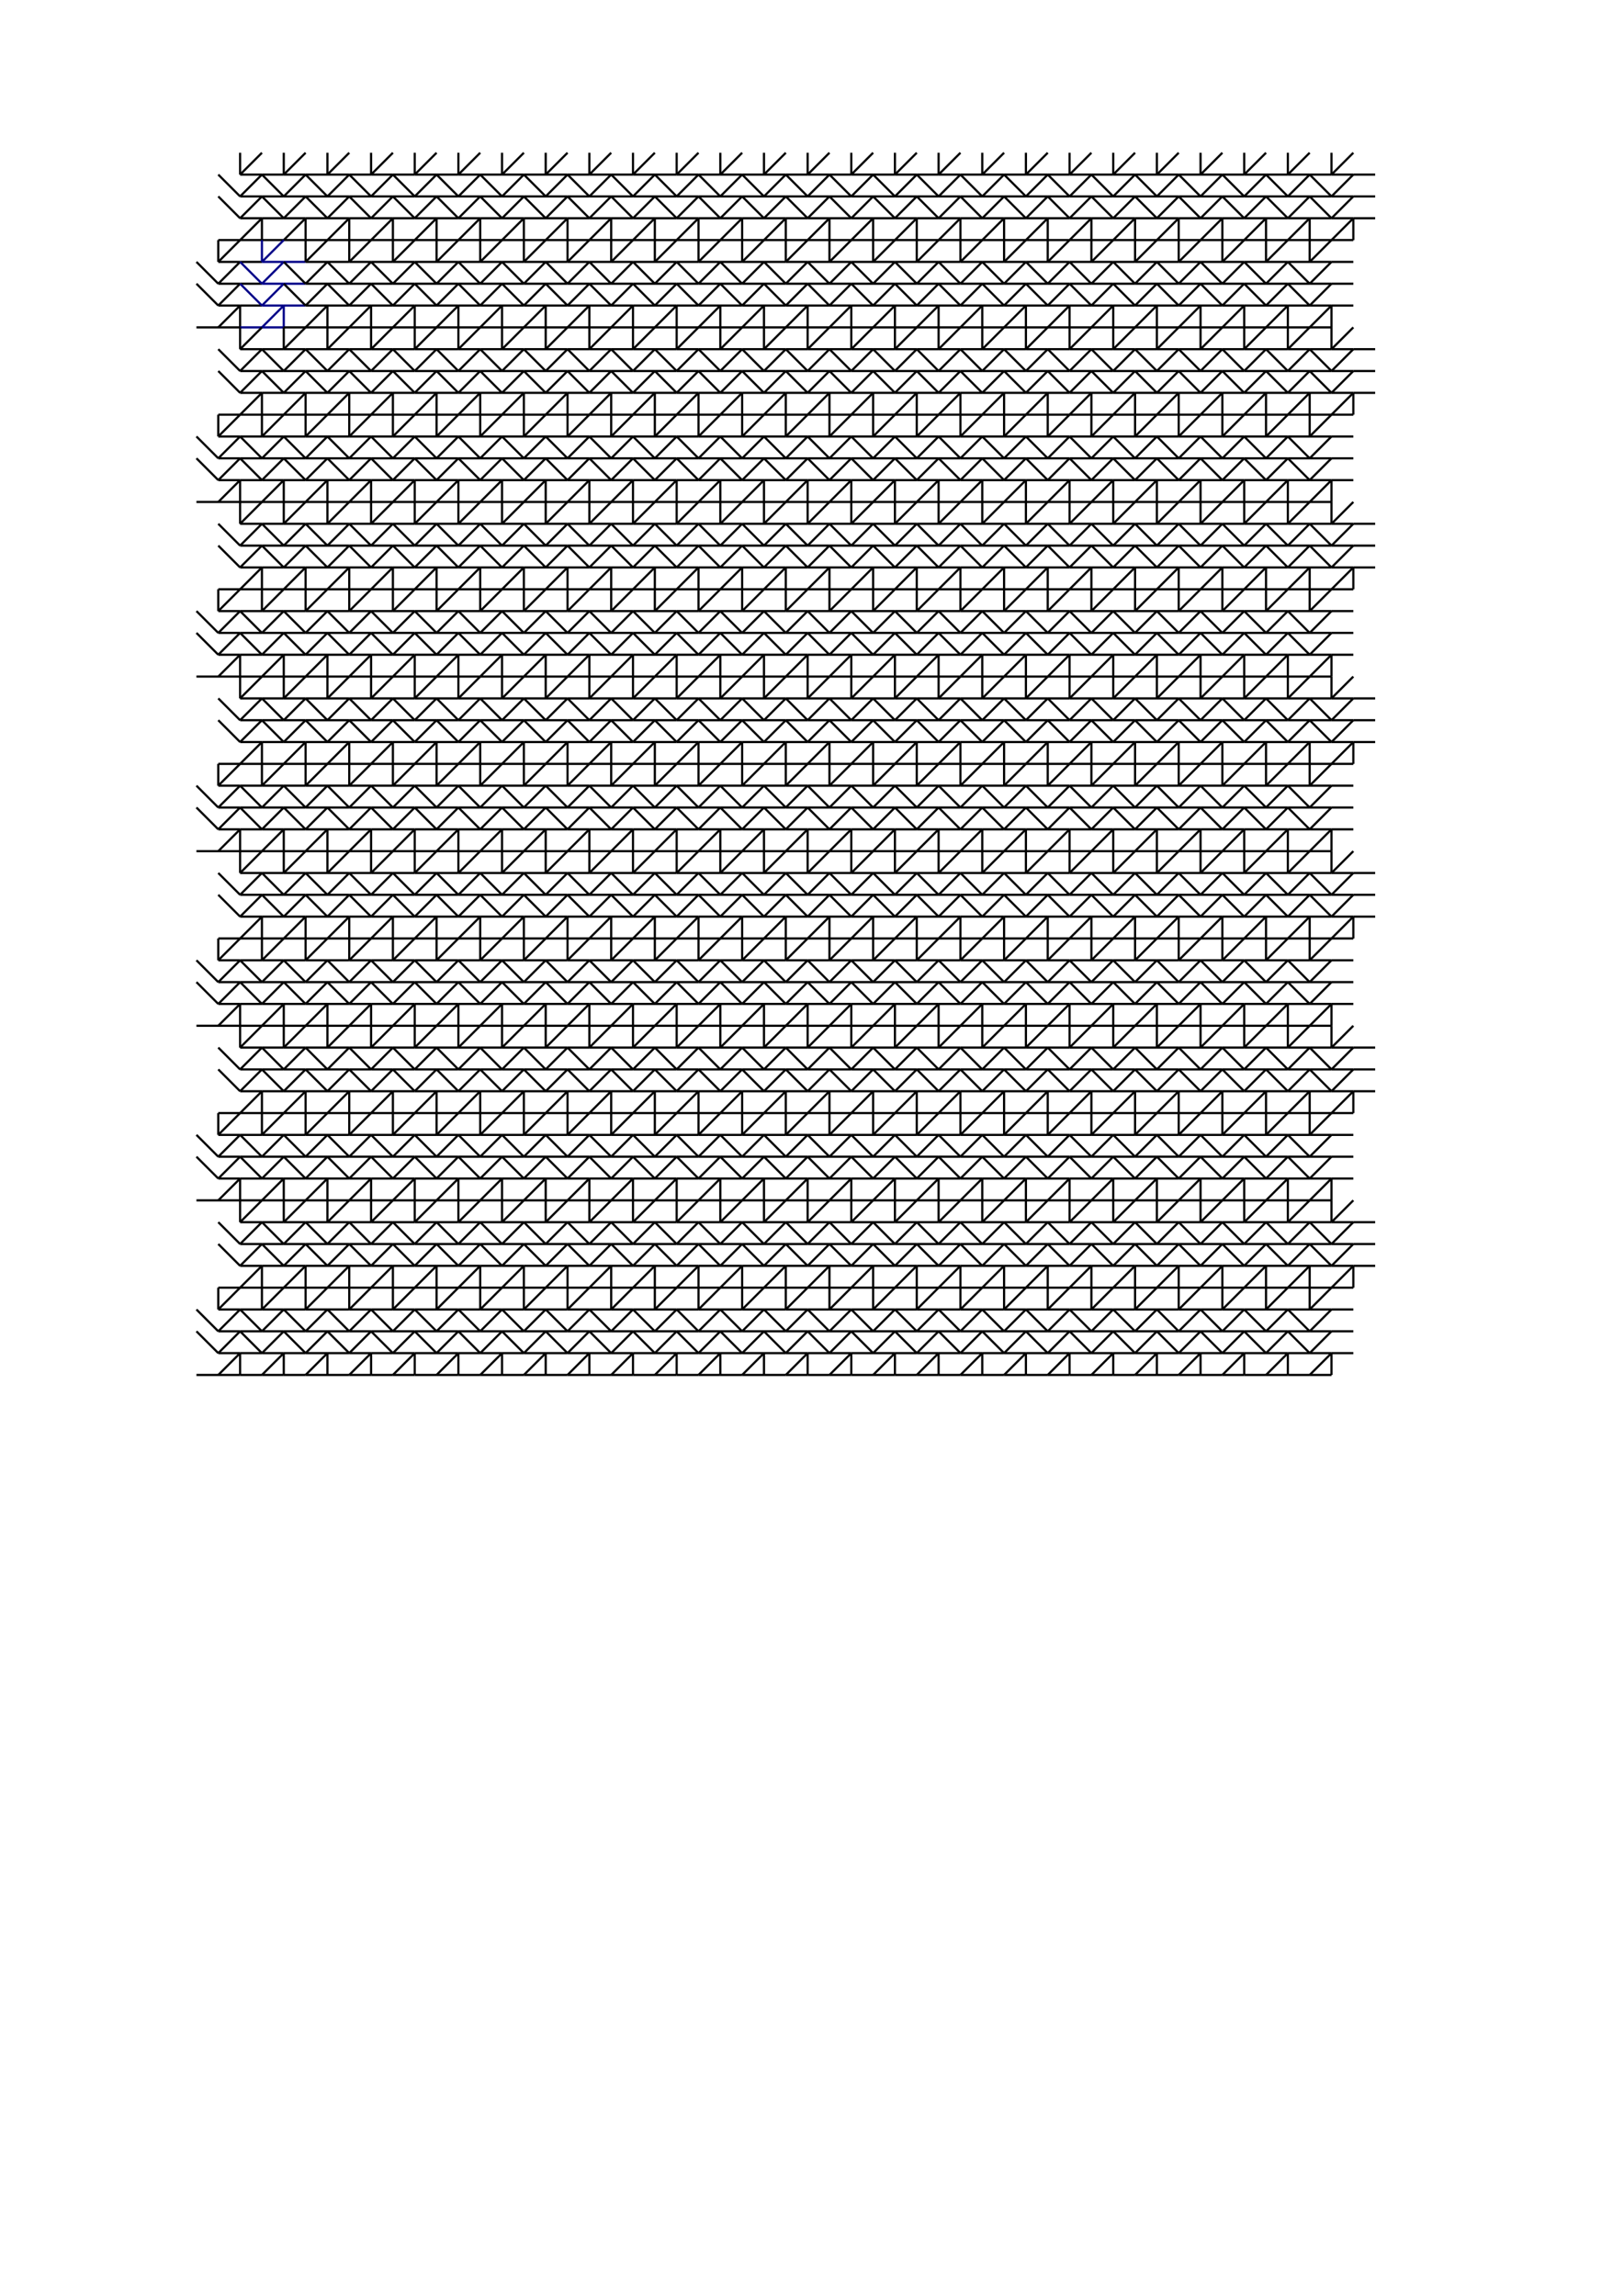 <svg version='1.1' id='svg2' height='1052' width='744' xmlns:xlink='http://www.w3.org/1999/xlink' xmlns='http://www.w3.org/2000/svg'><use transform='translate(-10,-40)' xlink:href='#g1' id='u490460' height='100%' width='100%' y='0' x='0' style='stroke:#000;fill:none'/><use transform='translate(-20,0)' xlink:href='#g1' id='u480500' height='100%' width='100%' y='0' x='0' style='stroke:#000;fill:none'/><use transform='translate(10,-40)' xlink:href='#g1' id='u510460' height='100%' width='100%' y='0' x='0' style='stroke:#000;fill:none'/><use transform='translate(0,0)' xlink:href='#g1' id='u500500' height='100%' width='100%' y='0' x='0' style='stroke:#008;fill:none'/><use transform='translate(30,-40)' xlink:href='#g1' id='u530460' height='100%' width='100%' y='0' x='0' style='stroke:#000;fill:none'/><use transform='translate(20,0)' xlink:href='#g1' id='u520500' height='100%' width='100%' y='0' x='0' style='stroke:#000;fill:none'/><use transform='translate(50,-40)' xlink:href='#g1' id='u550460' height='100%' width='100%' y='0' x='0' style='stroke:#000;fill:none'/><use transform='translate(40,0)' xlink:href='#g1' id='u540500' height='100%' width='100%' y='0' x='0' style='stroke:#000;fill:none'/><use transform='translate(70,-40)' xlink:href='#g1' id='u570460' height='100%' width='100%' y='0' x='0' style='stroke:#000;fill:none'/><use transform='translate(60,0)' xlink:href='#g1' id='u560500' height='100%' width='100%' y='0' x='0' style='stroke:#000;fill:none'/><use transform='translate(90,-40)' xlink:href='#g1' id='u590460' height='100%' width='100%' y='0' x='0' style='stroke:#000;fill:none'/><use transform='translate(80,0)' xlink:href='#g1' id='u580500' height='100%' width='100%' y='0' x='0' style='stroke:#000;fill:none'/><use transform='translate(110,-40)' xlink:href='#g1' id='u610460' height='100%' width='100%' y='0' x='0' style='stroke:#000;fill:none'/><use transform='translate(100,0)' xlink:href='#g1' id='u600500' height='100%' width='100%' y='0' x='0' style='stroke:#000;fill:none'/><use transform='translate(130,-40)' xlink:href='#g1' id='u630460' height='100%' width='100%' y='0' x='0' style='stroke:#000;fill:none'/><use transform='translate(120,0)' xlink:href='#g1' id='u620500' height='100%' width='100%' y='0' x='0' style='stroke:#000;fill:none'/><use transform='translate(150,-40)' xlink:href='#g1' id='u650460' height='100%' width='100%' y='0' x='0' style='stroke:#000;fill:none'/><use transform='translate(140,0)' xlink:href='#g1' id='u640500' height='100%' width='100%' y='0' x='0' style='stroke:#000;fill:none'/><use transform='translate(170,-40)' xlink:href='#g1' id='u670460' height='100%' width='100%' y='0' x='0' style='stroke:#000;fill:none'/><use transform='translate(160,0)' xlink:href='#g1' id='u660500' height='100%' width='100%' y='0' x='0' style='stroke:#000;fill:none'/><use transform='translate(190,-40)' xlink:href='#g1' id='u690460' height='100%' width='100%' y='0' x='0' style='stroke:#000;fill:none'/><use transform='translate(180,0)' xlink:href='#g1' id='u680500' height='100%' width='100%' y='0' x='0' style='stroke:#000;fill:none'/><use transform='translate(210,-40)' xlink:href='#g1' id='u710460' height='100%' width='100%' y='0' x='0' style='stroke:#000;fill:none'/><use transform='translate(200,0)' xlink:href='#g1' id='u700500' height='100%' width='100%' y='0' x='0' style='stroke:#000;fill:none'/><use transform='translate(230,-40)' xlink:href='#g1' id='u730460' height='100%' width='100%' y='0' x='0' style='stroke:#000;fill:none'/><use transform='translate(220,0)' xlink:href='#g1' id='u720500' height='100%' width='100%' y='0' x='0' style='stroke:#000;fill:none'/><use transform='translate(250,-40)' xlink:href='#g1' id='u750460' height='100%' width='100%' y='0' x='0' style='stroke:#000;fill:none'/><use transform='translate(240,0)' xlink:href='#g1' id='u740500' height='100%' width='100%' y='0' x='0' style='stroke:#000;fill:none'/><use transform='translate(270,-40)' xlink:href='#g1' id='u770460' height='100%' width='100%' y='0' x='0' style='stroke:#000;fill:none'/><use transform='translate(260,0)' xlink:href='#g1' id='u760500' height='100%' width='100%' y='0' x='0' style='stroke:#000;fill:none'/><use transform='translate(290,-40)' xlink:href='#g1' id='u790460' height='100%' width='100%' y='0' x='0' style='stroke:#000;fill:none'/><use transform='translate(280,0)' xlink:href='#g1' id='u780500' height='100%' width='100%' y='0' x='0' style='stroke:#000;fill:none'/><use transform='translate(310,-40)' xlink:href='#g1' id='u810460' height='100%' width='100%' y='0' x='0' style='stroke:#000;fill:none'/><use transform='translate(300,0)' xlink:href='#g1' id='u800500' height='100%' width='100%' y='0' x='0' style='stroke:#000;fill:none'/><use transform='translate(330,-40)' xlink:href='#g1' id='u830460' height='100%' width='100%' y='0' x='0' style='stroke:#000;fill:none'/><use transform='translate(320,0)' xlink:href='#g1' id='u820500' height='100%' width='100%' y='0' x='0' style='stroke:#000;fill:none'/><use transform='translate(350,-40)' xlink:href='#g1' id='u850460' height='100%' width='100%' y='0' x='0' style='stroke:#000;fill:none'/><use transform='translate(340,0)' xlink:href='#g1' id='u840500' height='100%' width='100%' y='0' x='0' style='stroke:#000;fill:none'/><use transform='translate(370,-40)' xlink:href='#g1' id='u870460' height='100%' width='100%' y='0' x='0' style='stroke:#000;fill:none'/><use transform='translate(360,0)' xlink:href='#g1' id='u860500' height='100%' width='100%' y='0' x='0' style='stroke:#000;fill:none'/><use transform='translate(390,-40)' xlink:href='#g1' id='u890460' height='100%' width='100%' y='0' x='0' style='stroke:#000;fill:none'/><use transform='translate(380,0)' xlink:href='#g1' id='u880500' height='100%' width='100%' y='0' x='0' style='stroke:#000;fill:none'/><use transform='translate(410,-40)' xlink:href='#g1' id='u910460' height='100%' width='100%' y='0' x='0' style='stroke:#000;fill:none'/><use transform='translate(400,0)' xlink:href='#g1' id='u900500' height='100%' width='100%' y='0' x='0' style='stroke:#000;fill:none'/><use transform='translate(430,-40)' xlink:href='#g1' id='u930460' height='100%' width='100%' y='0' x='0' style='stroke:#000;fill:none'/><use transform='translate(420,0)' xlink:href='#g1' id='u920500' height='100%' width='100%' y='0' x='0' style='stroke:#000;fill:none'/><use transform='translate(450,-40)' xlink:href='#g1' id='u950460' height='100%' width='100%' y='0' x='0' style='stroke:#000;fill:none'/><use transform='translate(440,0)' xlink:href='#g1' id='u940500' height='100%' width='100%' y='0' x='0' style='stroke:#000;fill:none'/><use transform='translate(470,-40)' xlink:href='#g1' id='u970460' height='100%' width='100%' y='0' x='0' style='stroke:#000;fill:none'/><use transform='translate(460,0)' xlink:href='#g1' id='u960500' height='100%' width='100%' y='0' x='0' style='stroke:#000;fill:none'/><use transform='translate(490,-40)' xlink:href='#g1' id='u990460' height='100%' width='100%' y='0' x='0' style='stroke:#000;fill:none'/><use transform='translate(480,0)' xlink:href='#g1' id='u980500' height='100%' width='100%' y='0' x='0' style='stroke:#000;fill:none'/><use transform='translate(-10,40)' xlink:href='#g1' id='u490540' height='100%' width='100%' y='0' x='0' style='stroke:#000;fill:none'/><use transform='translate(-20,80)' xlink:href='#g1' id='u480580' height='100%' width='100%' y='0' x='0' style='stroke:#000;fill:none'/><use transform='translate(10,40)' xlink:href='#g1' id='u510540' height='100%' width='100%' y='0' x='0' style='stroke:#000;fill:none'/><use transform='translate(0,80)' xlink:href='#g1' id='u500580' height='100%' width='100%' y='0' x='0' style='stroke:#000;fill:none'/><use transform='translate(30,40)' xlink:href='#g1' id='u530540' height='100%' width='100%' y='0' x='0' style='stroke:#000;fill:none'/><use transform='translate(20,80)' xlink:href='#g1' id='u520580' height='100%' width='100%' y='0' x='0' style='stroke:#000;fill:none'/><use transform='translate(50,40)' xlink:href='#g1' id='u550540' height='100%' width='100%' y='0' x='0' style='stroke:#000;fill:none'/><use transform='translate(40,80)' xlink:href='#g1' id='u540580' height='100%' width='100%' y='0' x='0' style='stroke:#000;fill:none'/><use transform='translate(70,40)' xlink:href='#g1' id='u570540' height='100%' width='100%' y='0' x='0' style='stroke:#000;fill:none'/><use transform='translate(60,80)' xlink:href='#g1' id='u560580' height='100%' width='100%' y='0' x='0' style='stroke:#000;fill:none'/><use transform='translate(90,40)' xlink:href='#g1' id='u590540' height='100%' width='100%' y='0' x='0' style='stroke:#000;fill:none'/><use transform='translate(80,80)' xlink:href='#g1' id='u580580' height='100%' width='100%' y='0' x='0' style='stroke:#000;fill:none'/><use transform='translate(110,40)' xlink:href='#g1' id='u610540' height='100%' width='100%' y='0' x='0' style='stroke:#000;fill:none'/><use transform='translate(100,80)' xlink:href='#g1' id='u600580' height='100%' width='100%' y='0' x='0' style='stroke:#000;fill:none'/><use transform='translate(130,40)' xlink:href='#g1' id='u630540' height='100%' width='100%' y='0' x='0' style='stroke:#000;fill:none'/><use transform='translate(120,80)' xlink:href='#g1' id='u620580' height='100%' width='100%' y='0' x='0' style='stroke:#000;fill:none'/><use transform='translate(150,40)' xlink:href='#g1' id='u650540' height='100%' width='100%' y='0' x='0' style='stroke:#000;fill:none'/><use transform='translate(140,80)' xlink:href='#g1' id='u640580' height='100%' width='100%' y='0' x='0' style='stroke:#000;fill:none'/><use transform='translate(170,40)' xlink:href='#g1' id='u670540' height='100%' width='100%' y='0' x='0' style='stroke:#000;fill:none'/><use transform='translate(160,80)' xlink:href='#g1' id='u660580' height='100%' width='100%' y='0' x='0' style='stroke:#000;fill:none'/><use transform='translate(190,40)' xlink:href='#g1' id='u690540' height='100%' width='100%' y='0' x='0' style='stroke:#000;fill:none'/><use transform='translate(180,80)' xlink:href='#g1' id='u680580' height='100%' width='100%' y='0' x='0' style='stroke:#000;fill:none'/><use transform='translate(210,40)' xlink:href='#g1' id='u710540' height='100%' width='100%' y='0' x='0' style='stroke:#000;fill:none'/><use transform='translate(200,80)' xlink:href='#g1' id='u700580' height='100%' width='100%' y='0' x='0' style='stroke:#000;fill:none'/><use transform='translate(230,40)' xlink:href='#g1' id='u730540' height='100%' width='100%' y='0' x='0' style='stroke:#000;fill:none'/><use transform='translate(220,80)' xlink:href='#g1' id='u720580' height='100%' width='100%' y='0' x='0' style='stroke:#000;fill:none'/><use transform='translate(250,40)' xlink:href='#g1' id='u750540' height='100%' width='100%' y='0' x='0' style='stroke:#000;fill:none'/><use transform='translate(240,80)' xlink:href='#g1' id='u740580' height='100%' width='100%' y='0' x='0' style='stroke:#000;fill:none'/><use transform='translate(270,40)' xlink:href='#g1' id='u770540' height='100%' width='100%' y='0' x='0' style='stroke:#000;fill:none'/><use transform='translate(260,80)' xlink:href='#g1' id='u760580' height='100%' width='100%' y='0' x='0' style='stroke:#000;fill:none'/><use transform='translate(290,40)' xlink:href='#g1' id='u790540' height='100%' width='100%' y='0' x='0' style='stroke:#000;fill:none'/><use transform='translate(280,80)' xlink:href='#g1' id='u780580' height='100%' width='100%' y='0' x='0' style='stroke:#000;fill:none'/><use transform='translate(310,40)' xlink:href='#g1' id='u810540' height='100%' width='100%' y='0' x='0' style='stroke:#000;fill:none'/><use transform='translate(300,80)' xlink:href='#g1' id='u800580' height='100%' width='100%' y='0' x='0' style='stroke:#000;fill:none'/><use transform='translate(330,40)' xlink:href='#g1' id='u830540' height='100%' width='100%' y='0' x='0' style='stroke:#000;fill:none'/><use transform='translate(320,80)' xlink:href='#g1' id='u820580' height='100%' width='100%' y='0' x='0' style='stroke:#000;fill:none'/><use transform='translate(350,40)' xlink:href='#g1' id='u850540' height='100%' width='100%' y='0' x='0' style='stroke:#000;fill:none'/><use transform='translate(340,80)' xlink:href='#g1' id='u840580' height='100%' width='100%' y='0' x='0' style='stroke:#000;fill:none'/><use transform='translate(370,40)' xlink:href='#g1' id='u870540' height='100%' width='100%' y='0' x='0' style='stroke:#000;fill:none'/><use transform='translate(360,80)' xlink:href='#g1' id='u860580' height='100%' width='100%' y='0' x='0' style='stroke:#000;fill:none'/><use transform='translate(390,40)' xlink:href='#g1' id='u890540' height='100%' width='100%' y='0' x='0' style='stroke:#000;fill:none'/><use transform='translate(380,80)' xlink:href='#g1' id='u880580' height='100%' width='100%' y='0' x='0' style='stroke:#000;fill:none'/><use transform='translate(410,40)' xlink:href='#g1' id='u910540' height='100%' width='100%' y='0' x='0' style='stroke:#000;fill:none'/><use transform='translate(400,80)' xlink:href='#g1' id='u900580' height='100%' width='100%' y='0' x='0' style='stroke:#000;fill:none'/><use transform='translate(430,40)' xlink:href='#g1' id='u930540' height='100%' width='100%' y='0' x='0' style='stroke:#000;fill:none'/><use transform='translate(420,80)' xlink:href='#g1' id='u920580' height='100%' width='100%' y='0' x='0' style='stroke:#000;fill:none'/><use transform='translate(450,40)' xlink:href='#g1' id='u950540' height='100%' width='100%' y='0' x='0' style='stroke:#000;fill:none'/><use transform='translate(440,80)' xlink:href='#g1' id='u940580' height='100%' width='100%' y='0' x='0' style='stroke:#000;fill:none'/><use transform='translate(470,40)' xlink:href='#g1' id='u970540' height='100%' width='100%' y='0' x='0' style='stroke:#000;fill:none'/><use transform='translate(460,80)' xlink:href='#g1' id='u960580' height='100%' width='100%' y='0' x='0' style='stroke:#000;fill:none'/><use transform='translate(490,40)' xlink:href='#g1' id='u990540' height='100%' width='100%' y='0' x='0' style='stroke:#000;fill:none'/><use transform='translate(480,80)' xlink:href='#g1' id='u980580' height='100%' width='100%' y='0' x='0' style='stroke:#000;fill:none'/><use transform='translate(-10,120)' xlink:href='#g1' id='u490620' height='100%' width='100%' y='0' x='0' style='stroke:#000;fill:none'/><use transform='translate(-20,160)' xlink:href='#g1' id='u480660' height='100%' width='100%' y='0' x='0' style='stroke:#000;fill:none'/><use transform='translate(10,120)' xlink:href='#g1' id='u510620' height='100%' width='100%' y='0' x='0' style='stroke:#000;fill:none'/><use transform='translate(0,160)' xlink:href='#g1' id='u500660' height='100%' width='100%' y='0' x='0' style='stroke:#000;fill:none'/><use transform='translate(30,120)' xlink:href='#g1' id='u530620' height='100%' width='100%' y='0' x='0' style='stroke:#000;fill:none'/><use transform='translate(20,160)' xlink:href='#g1' id='u520660' height='100%' width='100%' y='0' x='0' style='stroke:#000;fill:none'/><use transform='translate(50,120)' xlink:href='#g1' id='u550620' height='100%' width='100%' y='0' x='0' style='stroke:#000;fill:none'/><use transform='translate(40,160)' xlink:href='#g1' id='u540660' height='100%' width='100%' y='0' x='0' style='stroke:#000;fill:none'/><use transform='translate(70,120)' xlink:href='#g1' id='u570620' height='100%' width='100%' y='0' x='0' style='stroke:#000;fill:none'/><use transform='translate(60,160)' xlink:href='#g1' id='u560660' height='100%' width='100%' y='0' x='0' style='stroke:#000;fill:none'/><use transform='translate(90,120)' xlink:href='#g1' id='u590620' height='100%' width='100%' y='0' x='0' style='stroke:#000;fill:none'/><use transform='translate(80,160)' xlink:href='#g1' id='u580660' height='100%' width='100%' y='0' x='0' style='stroke:#000;fill:none'/><use transform='translate(110,120)' xlink:href='#g1' id='u610620' height='100%' width='100%' y='0' x='0' style='stroke:#000;fill:none'/><use transform='translate(100,160)' xlink:href='#g1' id='u600660' height='100%' width='100%' y='0' x='0' style='stroke:#000;fill:none'/><use transform='translate(130,120)' xlink:href='#g1' id='u630620' height='100%' width='100%' y='0' x='0' style='stroke:#000;fill:none'/><use transform='translate(120,160)' xlink:href='#g1' id='u620660' height='100%' width='100%' y='0' x='0' style='stroke:#000;fill:none'/><use transform='translate(150,120)' xlink:href='#g1' id='u650620' height='100%' width='100%' y='0' x='0' style='stroke:#000;fill:none'/><use transform='translate(140,160)' xlink:href='#g1' id='u640660' height='100%' width='100%' y='0' x='0' style='stroke:#000;fill:none'/><use transform='translate(170,120)' xlink:href='#g1' id='u670620' height='100%' width='100%' y='0' x='0' style='stroke:#000;fill:none'/><use transform='translate(160,160)' xlink:href='#g1' id='u660660' height='100%' width='100%' y='0' x='0' style='stroke:#000;fill:none'/><use transform='translate(190,120)' xlink:href='#g1' id='u690620' height='100%' width='100%' y='0' x='0' style='stroke:#000;fill:none'/><use transform='translate(180,160)' xlink:href='#g1' id='u680660' height='100%' width='100%' y='0' x='0' style='stroke:#000;fill:none'/><use transform='translate(210,120)' xlink:href='#g1' id='u710620' height='100%' width='100%' y='0' x='0' style='stroke:#000;fill:none'/><use transform='translate(200,160)' xlink:href='#g1' id='u700660' height='100%' width='100%' y='0' x='0' style='stroke:#000;fill:none'/><use transform='translate(230,120)' xlink:href='#g1' id='u730620' height='100%' width='100%' y='0' x='0' style='stroke:#000;fill:none'/><use transform='translate(220,160)' xlink:href='#g1' id='u720660' height='100%' width='100%' y='0' x='0' style='stroke:#000;fill:none'/><use transform='translate(250,120)' xlink:href='#g1' id='u750620' height='100%' width='100%' y='0' x='0' style='stroke:#000;fill:none'/><use transform='translate(240,160)' xlink:href='#g1' id='u740660' height='100%' width='100%' y='0' x='0' style='stroke:#000;fill:none'/><use transform='translate(270,120)' xlink:href='#g1' id='u770620' height='100%' width='100%' y='0' x='0' style='stroke:#000;fill:none'/><use transform='translate(260,160)' xlink:href='#g1' id='u760660' height='100%' width='100%' y='0' x='0' style='stroke:#000;fill:none'/><use transform='translate(290,120)' xlink:href='#g1' id='u790620' height='100%' width='100%' y='0' x='0' style='stroke:#000;fill:none'/><use transform='translate(280,160)' xlink:href='#g1' id='u780660' height='100%' width='100%' y='0' x='0' style='stroke:#000;fill:none'/><use transform='translate(310,120)' xlink:href='#g1' id='u810620' height='100%' width='100%' y='0' x='0' style='stroke:#000;fill:none'/><use transform='translate(300,160)' xlink:href='#g1' id='u800660' height='100%' width='100%' y='0' x='0' style='stroke:#000;fill:none'/><use transform='translate(330,120)' xlink:href='#g1' id='u830620' height='100%' width='100%' y='0' x='0' style='stroke:#000;fill:none'/><use transform='translate(320,160)' xlink:href='#g1' id='u820660' height='100%' width='100%' y='0' x='0' style='stroke:#000;fill:none'/><use transform='translate(350,120)' xlink:href='#g1' id='u850620' height='100%' width='100%' y='0' x='0' style='stroke:#000;fill:none'/><use transform='translate(340,160)' xlink:href='#g1' id='u840660' height='100%' width='100%' y='0' x='0' style='stroke:#000;fill:none'/><use transform='translate(370,120)' xlink:href='#g1' id='u870620' height='100%' width='100%' y='0' x='0' style='stroke:#000;fill:none'/><use transform='translate(360,160)' xlink:href='#g1' id='u860660' height='100%' width='100%' y='0' x='0' style='stroke:#000;fill:none'/><use transform='translate(390,120)' xlink:href='#g1' id='u890620' height='100%' width='100%' y='0' x='0' style='stroke:#000;fill:none'/><use transform='translate(380,160)' xlink:href='#g1' id='u880660' height='100%' width='100%' y='0' x='0' style='stroke:#000;fill:none'/><use transform='translate(410,120)' xlink:href='#g1' id='u910620' height='100%' width='100%' y='0' x='0' style='stroke:#000;fill:none'/><use transform='translate(400,160)' xlink:href='#g1' id='u900660' height='100%' width='100%' y='0' x='0' style='stroke:#000;fill:none'/><use transform='translate(430,120)' xlink:href='#g1' id='u930620' height='100%' width='100%' y='0' x='0' style='stroke:#000;fill:none'/><use transform='translate(420,160)' xlink:href='#g1' id='u920660' height='100%' width='100%' y='0' x='0' style='stroke:#000;fill:none'/><use transform='translate(450,120)' xlink:href='#g1' id='u950620' height='100%' width='100%' y='0' x='0' style='stroke:#000;fill:none'/><use transform='translate(440,160)' xlink:href='#g1' id='u940660' height='100%' width='100%' y='0' x='0' style='stroke:#000;fill:none'/><use transform='translate(470,120)' xlink:href='#g1' id='u970620' height='100%' width='100%' y='0' x='0' style='stroke:#000;fill:none'/><use transform='translate(460,160)' xlink:href='#g1' id='u960660' height='100%' width='100%' y='0' x='0' style='stroke:#000;fill:none'/><use transform='translate(490,120)' xlink:href='#g1' id='u990620' height='100%' width='100%' y='0' x='0' style='stroke:#000;fill:none'/><use transform='translate(480,160)' xlink:href='#g1' id='u980660' height='100%' width='100%' y='0' x='0' style='stroke:#000;fill:none'/><use transform='translate(-10,200)' xlink:href='#g1' id='u490700' height='100%' width='100%' y='0' x='0' style='stroke:#000;fill:none'/><use transform='translate(-20,240)' xlink:href='#g1' id='u480740' height='100%' width='100%' y='0' x='0' style='stroke:#000;fill:none'/><use transform='translate(10,200)' xlink:href='#g1' id='u510700' height='100%' width='100%' y='0' x='0' style='stroke:#000;fill:none'/><use transform='translate(0,240)' xlink:href='#g1' id='u500740' height='100%' width='100%' y='0' x='0' style='stroke:#000;fill:none'/><use transform='translate(30,200)' xlink:href='#g1' id='u530700' height='100%' width='100%' y='0' x='0' style='stroke:#000;fill:none'/><use transform='translate(20,240)' xlink:href='#g1' id='u520740' height='100%' width='100%' y='0' x='0' style='stroke:#000;fill:none'/><use transform='translate(50,200)' xlink:href='#g1' id='u550700' height='100%' width='100%' y='0' x='0' style='stroke:#000;fill:none'/><use transform='translate(40,240)' xlink:href='#g1' id='u540740' height='100%' width='100%' y='0' x='0' style='stroke:#000;fill:none'/><use transform='translate(70,200)' xlink:href='#g1' id='u570700' height='100%' width='100%' y='0' x='0' style='stroke:#000;fill:none'/><use transform='translate(60,240)' xlink:href='#g1' id='u560740' height='100%' width='100%' y='0' x='0' style='stroke:#000;fill:none'/><use transform='translate(90,200)' xlink:href='#g1' id='u590700' height='100%' width='100%' y='0' x='0' style='stroke:#000;fill:none'/><use transform='translate(80,240)' xlink:href='#g1' id='u580740' height='100%' width='100%' y='0' x='0' style='stroke:#000;fill:none'/><use transform='translate(110,200)' xlink:href='#g1' id='u610700' height='100%' width='100%' y='0' x='0' style='stroke:#000;fill:none'/><use transform='translate(100,240)' xlink:href='#g1' id='u600740' height='100%' width='100%' y='0' x='0' style='stroke:#000;fill:none'/><use transform='translate(130,200)' xlink:href='#g1' id='u630700' height='100%' width='100%' y='0' x='0' style='stroke:#000;fill:none'/><use transform='translate(120,240)' xlink:href='#g1' id='u620740' height='100%' width='100%' y='0' x='0' style='stroke:#000;fill:none'/><use transform='translate(150,200)' xlink:href='#g1' id='u650700' height='100%' width='100%' y='0' x='0' style='stroke:#000;fill:none'/><use transform='translate(140,240)' xlink:href='#g1' id='u640740' height='100%' width='100%' y='0' x='0' style='stroke:#000;fill:none'/><use transform='translate(170,200)' xlink:href='#g1' id='u670700' height='100%' width='100%' y='0' x='0' style='stroke:#000;fill:none'/><use transform='translate(160,240)' xlink:href='#g1' id='u660740' height='100%' width='100%' y='0' x='0' style='stroke:#000;fill:none'/><use transform='translate(190,200)' xlink:href='#g1' id='u690700' height='100%' width='100%' y='0' x='0' style='stroke:#000;fill:none'/><use transform='translate(180,240)' xlink:href='#g1' id='u680740' height='100%' width='100%' y='0' x='0' style='stroke:#000;fill:none'/><use transform='translate(210,200)' xlink:href='#g1' id='u710700' height='100%' width='100%' y='0' x='0' style='stroke:#000;fill:none'/><use transform='translate(200,240)' xlink:href='#g1' id='u700740' height='100%' width='100%' y='0' x='0' style='stroke:#000;fill:none'/><use transform='translate(230,200)' xlink:href='#g1' id='u730700' height='100%' width='100%' y='0' x='0' style='stroke:#000;fill:none'/><use transform='translate(220,240)' xlink:href='#g1' id='u720740' height='100%' width='100%' y='0' x='0' style='stroke:#000;fill:none'/><use transform='translate(250,200)' xlink:href='#g1' id='u750700' height='100%' width='100%' y='0' x='0' style='stroke:#000;fill:none'/><use transform='translate(240,240)' xlink:href='#g1' id='u740740' height='100%' width='100%' y='0' x='0' style='stroke:#000;fill:none'/><use transform='translate(270,200)' xlink:href='#g1' id='u770700' height='100%' width='100%' y='0' x='0' style='stroke:#000;fill:none'/><use transform='translate(260,240)' xlink:href='#g1' id='u760740' height='100%' width='100%' y='0' x='0' style='stroke:#000;fill:none'/><use transform='translate(290,200)' xlink:href='#g1' id='u790700' height='100%' width='100%' y='0' x='0' style='stroke:#000;fill:none'/><use transform='translate(280,240)' xlink:href='#g1' id='u780740' height='100%' width='100%' y='0' x='0' style='stroke:#000;fill:none'/><use transform='translate(310,200)' xlink:href='#g1' id='u810700' height='100%' width='100%' y='0' x='0' style='stroke:#000;fill:none'/><use transform='translate(300,240)' xlink:href='#g1' id='u800740' height='100%' width='100%' y='0' x='0' style='stroke:#000;fill:none'/><use transform='translate(330,200)' xlink:href='#g1' id='u830700' height='100%' width='100%' y='0' x='0' style='stroke:#000;fill:none'/><use transform='translate(320,240)' xlink:href='#g1' id='u820740' height='100%' width='100%' y='0' x='0' style='stroke:#000;fill:none'/><use transform='translate(350,200)' xlink:href='#g1' id='u850700' height='100%' width='100%' y='0' x='0' style='stroke:#000;fill:none'/><use transform='translate(340,240)' xlink:href='#g1' id='u840740' height='100%' width='100%' y='0' x='0' style='stroke:#000;fill:none'/><use transform='translate(370,200)' xlink:href='#g1' id='u870700' height='100%' width='100%' y='0' x='0' style='stroke:#000;fill:none'/><use transform='translate(360,240)' xlink:href='#g1' id='u860740' height='100%' width='100%' y='0' x='0' style='stroke:#000;fill:none'/><use transform='translate(390,200)' xlink:href='#g1' id='u890700' height='100%' width='100%' y='0' x='0' style='stroke:#000;fill:none'/><use transform='translate(380,240)' xlink:href='#g1' id='u880740' height='100%' width='100%' y='0' x='0' style='stroke:#000;fill:none'/><use transform='translate(410,200)' xlink:href='#g1' id='u910700' height='100%' width='100%' y='0' x='0' style='stroke:#000;fill:none'/><use transform='translate(400,240)' xlink:href='#g1' id='u900740' height='100%' width='100%' y='0' x='0' style='stroke:#000;fill:none'/><use transform='translate(430,200)' xlink:href='#g1' id='u930700' height='100%' width='100%' y='0' x='0' style='stroke:#000;fill:none'/><use transform='translate(420,240)' xlink:href='#g1' id='u920740' height='100%' width='100%' y='0' x='0' style='stroke:#000;fill:none'/><use transform='translate(450,200)' xlink:href='#g1' id='u950700' height='100%' width='100%' y='0' x='0' style='stroke:#000;fill:none'/><use transform='translate(440,240)' xlink:href='#g1' id='u940740' height='100%' width='100%' y='0' x='0' style='stroke:#000;fill:none'/><use transform='translate(470,200)' xlink:href='#g1' id='u970700' height='100%' width='100%' y='0' x='0' style='stroke:#000;fill:none'/><use transform='translate(460,240)' xlink:href='#g1' id='u960740' height='100%' width='100%' y='0' x='0' style='stroke:#000;fill:none'/><use transform='translate(490,200)' xlink:href='#g1' id='u990700' height='100%' width='100%' y='0' x='0' style='stroke:#000;fill:none'/><use transform='translate(480,240)' xlink:href='#g1' id='u980740' height='100%' width='100%' y='0' x='0' style='stroke:#000;fill:none'/><use transform='translate(-10,280)' xlink:href='#g1' id='u490780' height='100%' width='100%' y='0' x='0' style='stroke:#000;fill:none'/><use transform='translate(-20,320)' xlink:href='#g1' id='u480820' height='100%' width='100%' y='0' x='0' style='stroke:#000;fill:none'/><use transform='translate(10,280)' xlink:href='#g1' id='u510780' height='100%' width='100%' y='0' x='0' style='stroke:#000;fill:none'/><use transform='translate(0,320)' xlink:href='#g1' id='u500820' height='100%' width='100%' y='0' x='0' style='stroke:#000;fill:none'/><use transform='translate(30,280)' xlink:href='#g1' id='u530780' height='100%' width='100%' y='0' x='0' style='stroke:#000;fill:none'/><use transform='translate(20,320)' xlink:href='#g1' id='u520820' height='100%' width='100%' y='0' x='0' style='stroke:#000;fill:none'/><use transform='translate(50,280)' xlink:href='#g1' id='u550780' height='100%' width='100%' y='0' x='0' style='stroke:#000;fill:none'/><use transform='translate(40,320)' xlink:href='#g1' id='u540820' height='100%' width='100%' y='0' x='0' style='stroke:#000;fill:none'/><use transform='translate(70,280)' xlink:href='#g1' id='u570780' height='100%' width='100%' y='0' x='0' style='stroke:#000;fill:none'/><use transform='translate(60,320)' xlink:href='#g1' id='u560820' height='100%' width='100%' y='0' x='0' style='stroke:#000;fill:none'/><use transform='translate(90,280)' xlink:href='#g1' id='u590780' height='100%' width='100%' y='0' x='0' style='stroke:#000;fill:none'/><use transform='translate(80,320)' xlink:href='#g1' id='u580820' height='100%' width='100%' y='0' x='0' style='stroke:#000;fill:none'/><use transform='translate(110,280)' xlink:href='#g1' id='u610780' height='100%' width='100%' y='0' x='0' style='stroke:#000;fill:none'/><use transform='translate(100,320)' xlink:href='#g1' id='u600820' height='100%' width='100%' y='0' x='0' style='stroke:#000;fill:none'/><use transform='translate(130,280)' xlink:href='#g1' id='u630780' height='100%' width='100%' y='0' x='0' style='stroke:#000;fill:none'/><use transform='translate(120,320)' xlink:href='#g1' id='u620820' height='100%' width='100%' y='0' x='0' style='stroke:#000;fill:none'/><use transform='translate(150,280)' xlink:href='#g1' id='u650780' height='100%' width='100%' y='0' x='0' style='stroke:#000;fill:none'/><use transform='translate(140,320)' xlink:href='#g1' id='u640820' height='100%' width='100%' y='0' x='0' style='stroke:#000;fill:none'/><use transform='translate(170,280)' xlink:href='#g1' id='u670780' height='100%' width='100%' y='0' x='0' style='stroke:#000;fill:none'/><use transform='translate(160,320)' xlink:href='#g1' id='u660820' height='100%' width='100%' y='0' x='0' style='stroke:#000;fill:none'/><use transform='translate(190,280)' xlink:href='#g1' id='u690780' height='100%' width='100%' y='0' x='0' style='stroke:#000;fill:none'/><use transform='translate(180,320)' xlink:href='#g1' id='u680820' height='100%' width='100%' y='0' x='0' style='stroke:#000;fill:none'/><use transform='translate(210,280)' xlink:href='#g1' id='u710780' height='100%' width='100%' y='0' x='0' style='stroke:#000;fill:none'/><use transform='translate(200,320)' xlink:href='#g1' id='u700820' height='100%' width='100%' y='0' x='0' style='stroke:#000;fill:none'/><use transform='translate(230,280)' xlink:href='#g1' id='u730780' height='100%' width='100%' y='0' x='0' style='stroke:#000;fill:none'/><use transform='translate(220,320)' xlink:href='#g1' id='u720820' height='100%' width='100%' y='0' x='0' style='stroke:#000;fill:none'/><use transform='translate(250,280)' xlink:href='#g1' id='u750780' height='100%' width='100%' y='0' x='0' style='stroke:#000;fill:none'/><use transform='translate(240,320)' xlink:href='#g1' id='u740820' height='100%' width='100%' y='0' x='0' style='stroke:#000;fill:none'/><use transform='translate(270,280)' xlink:href='#g1' id='u770780' height='100%' width='100%' y='0' x='0' style='stroke:#000;fill:none'/><use transform='translate(260,320)' xlink:href='#g1' id='u760820' height='100%' width='100%' y='0' x='0' style='stroke:#000;fill:none'/><use transform='translate(290,280)' xlink:href='#g1' id='u790780' height='100%' width='100%' y='0' x='0' style='stroke:#000;fill:none'/><use transform='translate(280,320)' xlink:href='#g1' id='u780820' height='100%' width='100%' y='0' x='0' style='stroke:#000;fill:none'/><use transform='translate(310,280)' xlink:href='#g1' id='u810780' height='100%' width='100%' y='0' x='0' style='stroke:#000;fill:none'/><use transform='translate(300,320)' xlink:href='#g1' id='u800820' height='100%' width='100%' y='0' x='0' style='stroke:#000;fill:none'/><use transform='translate(330,280)' xlink:href='#g1' id='u830780' height='100%' width='100%' y='0' x='0' style='stroke:#000;fill:none'/><use transform='translate(320,320)' xlink:href='#g1' id='u820820' height='100%' width='100%' y='0' x='0' style='stroke:#000;fill:none'/><use transform='translate(350,280)' xlink:href='#g1' id='u850780' height='100%' width='100%' y='0' x='0' style='stroke:#000;fill:none'/><use transform='translate(340,320)' xlink:href='#g1' id='u840820' height='100%' width='100%' y='0' x='0' style='stroke:#000;fill:none'/><use transform='translate(370,280)' xlink:href='#g1' id='u870780' height='100%' width='100%' y='0' x='0' style='stroke:#000;fill:none'/><use transform='translate(360,320)' xlink:href='#g1' id='u860820' height='100%' width='100%' y='0' x='0' style='stroke:#000;fill:none'/><use transform='translate(390,280)' xlink:href='#g1' id='u890780' height='100%' width='100%' y='0' x='0' style='stroke:#000;fill:none'/><use transform='translate(380,320)' xlink:href='#g1' id='u880820' height='100%' width='100%' y='0' x='0' style='stroke:#000;fill:none'/><use transform='translate(410,280)' xlink:href='#g1' id='u910780' height='100%' width='100%' y='0' x='0' style='stroke:#000;fill:none'/><use transform='translate(400,320)' xlink:href='#g1' id='u900820' height='100%' width='100%' y='0' x='0' style='stroke:#000;fill:none'/><use transform='translate(430,280)' xlink:href='#g1' id='u930780' height='100%' width='100%' y='0' x='0' style='stroke:#000;fill:none'/><use transform='translate(420,320)' xlink:href='#g1' id='u920820' height='100%' width='100%' y='0' x='0' style='stroke:#000;fill:none'/><use transform='translate(450,280)' xlink:href='#g1' id='u950780' height='100%' width='100%' y='0' x='0' style='stroke:#000;fill:none'/><use transform='translate(440,320)' xlink:href='#g1' id='u940820' height='100%' width='100%' y='0' x='0' style='stroke:#000;fill:none'/><use transform='translate(470,280)' xlink:href='#g1' id='u970780' height='100%' width='100%' y='0' x='0' style='stroke:#000;fill:none'/><use transform='translate(460,320)' xlink:href='#g1' id='u960820' height='100%' width='100%' y='0' x='0' style='stroke:#000;fill:none'/><use transform='translate(490,280)' xlink:href='#g1' id='u990780' height='100%' width='100%' y='0' x='0' style='stroke:#000;fill:none'/><use transform='translate(480,320)' xlink:href='#g1' id='u980820' height='100%' width='100%' y='0' x='0' style='stroke:#000;fill:none'/><use transform='translate(-10,360)' xlink:href='#g1' id='u490860' height='100%' width='100%' y='0' x='0' style='stroke:#000;fill:none'/><use transform='translate(-20,400)' xlink:href='#g1' id='u480900' height='100%' width='100%' y='0' x='0' style='stroke:#000;fill:none'/><use transform='translate(10,360)' xlink:href='#g1' id='u510860' height='100%' width='100%' y='0' x='0' style='stroke:#000;fill:none'/><use transform='translate(0,400)' xlink:href='#g1' id='u500900' height='100%' width='100%' y='0' x='0' style='stroke:#000;fill:none'/><use transform='translate(30,360)' xlink:href='#g1' id='u530860' height='100%' width='100%' y='0' x='0' style='stroke:#000;fill:none'/><use transform='translate(20,400)' xlink:href='#g1' id='u520900' height='100%' width='100%' y='0' x='0' style='stroke:#000;fill:none'/><use transform='translate(50,360)' xlink:href='#g1' id='u550860' height='100%' width='100%' y='0' x='0' style='stroke:#000;fill:none'/><use transform='translate(40,400)' xlink:href='#g1' id='u540900' height='100%' width='100%' y='0' x='0' style='stroke:#000;fill:none'/><use transform='translate(70,360)' xlink:href='#g1' id='u570860' height='100%' width='100%' y='0' x='0' style='stroke:#000;fill:none'/><use transform='translate(60,400)' xlink:href='#g1' id='u560900' height='100%' width='100%' y='0' x='0' style='stroke:#000;fill:none'/><use transform='translate(90,360)' xlink:href='#g1' id='u590860' height='100%' width='100%' y='0' x='0' style='stroke:#000;fill:none'/><use transform='translate(80,400)' xlink:href='#g1' id='u580900' height='100%' width='100%' y='0' x='0' style='stroke:#000;fill:none'/><use transform='translate(110,360)' xlink:href='#g1' id='u610860' height='100%' width='100%' y='0' x='0' style='stroke:#000;fill:none'/><use transform='translate(100,400)' xlink:href='#g1' id='u600900' height='100%' width='100%' y='0' x='0' style='stroke:#000;fill:none'/><use transform='translate(130,360)' xlink:href='#g1' id='u630860' height='100%' width='100%' y='0' x='0' style='stroke:#000;fill:none'/><use transform='translate(120,400)' xlink:href='#g1' id='u620900' height='100%' width='100%' y='0' x='0' style='stroke:#000;fill:none'/><use transform='translate(150,360)' xlink:href='#g1' id='u650860' height='100%' width='100%' y='0' x='0' style='stroke:#000;fill:none'/><use transform='translate(140,400)' xlink:href='#g1' id='u640900' height='100%' width='100%' y='0' x='0' style='stroke:#000;fill:none'/><use transform='translate(170,360)' xlink:href='#g1' id='u670860' height='100%' width='100%' y='0' x='0' style='stroke:#000;fill:none'/><use transform='translate(160,400)' xlink:href='#g1' id='u660900' height='100%' width='100%' y='0' x='0' style='stroke:#000;fill:none'/><use transform='translate(190,360)' xlink:href='#g1' id='u690860' height='100%' width='100%' y='0' x='0' style='stroke:#000;fill:none'/><use transform='translate(180,400)' xlink:href='#g1' id='u680900' height='100%' width='100%' y='0' x='0' style='stroke:#000;fill:none'/><use transform='translate(210,360)' xlink:href='#g1' id='u710860' height='100%' width='100%' y='0' x='0' style='stroke:#000;fill:none'/><use transform='translate(200,400)' xlink:href='#g1' id='u700900' height='100%' width='100%' y='0' x='0' style='stroke:#000;fill:none'/><use transform='translate(230,360)' xlink:href='#g1' id='u730860' height='100%' width='100%' y='0' x='0' style='stroke:#000;fill:none'/><use transform='translate(220,400)' xlink:href='#g1' id='u720900' height='100%' width='100%' y='0' x='0' style='stroke:#000;fill:none'/><use transform='translate(250,360)' xlink:href='#g1' id='u750860' height='100%' width='100%' y='0' x='0' style='stroke:#000;fill:none'/><use transform='translate(240,400)' xlink:href='#g1' id='u740900' height='100%' width='100%' y='0' x='0' style='stroke:#000;fill:none'/><use transform='translate(270,360)' xlink:href='#g1' id='u770860' height='100%' width='100%' y='0' x='0' style='stroke:#000;fill:none'/><use transform='translate(260,400)' xlink:href='#g1' id='u760900' height='100%' width='100%' y='0' x='0' style='stroke:#000;fill:none'/><use transform='translate(290,360)' xlink:href='#g1' id='u790860' height='100%' width='100%' y='0' x='0' style='stroke:#000;fill:none'/><use transform='translate(280,400)' xlink:href='#g1' id='u780900' height='100%' width='100%' y='0' x='0' style='stroke:#000;fill:none'/><use transform='translate(310,360)' xlink:href='#g1' id='u810860' height='100%' width='100%' y='0' x='0' style='stroke:#000;fill:none'/><use transform='translate(300,400)' xlink:href='#g1' id='u800900' height='100%' width='100%' y='0' x='0' style='stroke:#000;fill:none'/><use transform='translate(330,360)' xlink:href='#g1' id='u830860' height='100%' width='100%' y='0' x='0' style='stroke:#000;fill:none'/><use transform='translate(320,400)' xlink:href='#g1' id='u820900' height='100%' width='100%' y='0' x='0' style='stroke:#000;fill:none'/><use transform='translate(350,360)' xlink:href='#g1' id='u850860' height='100%' width='100%' y='0' x='0' style='stroke:#000;fill:none'/><use transform='translate(340,400)' xlink:href='#g1' id='u840900' height='100%' width='100%' y='0' x='0' style='stroke:#000;fill:none'/><use transform='translate(370,360)' xlink:href='#g1' id='u870860' height='100%' width='100%' y='0' x='0' style='stroke:#000;fill:none'/><use transform='translate(360,400)' xlink:href='#g1' id='u860900' height='100%' width='100%' y='0' x='0' style='stroke:#000;fill:none'/><use transform='translate(390,360)' xlink:href='#g1' id='u890860' height='100%' width='100%' y='0' x='0' style='stroke:#000;fill:none'/><use transform='translate(380,400)' xlink:href='#g1' id='u880900' height='100%' width='100%' y='0' x='0' style='stroke:#000;fill:none'/><use transform='translate(410,360)' xlink:href='#g1' id='u910860' height='100%' width='100%' y='0' x='0' style='stroke:#000;fill:none'/><use transform='translate(400,400)' xlink:href='#g1' id='u900900' height='100%' width='100%' y='0' x='0' style='stroke:#000;fill:none'/><use transform='translate(430,360)' xlink:href='#g1' id='u930860' height='100%' width='100%' y='0' x='0' style='stroke:#000;fill:none'/><use transform='translate(420,400)' xlink:href='#g1' id='u920900' height='100%' width='100%' y='0' x='0' style='stroke:#000;fill:none'/><use transform='translate(450,360)' xlink:href='#g1' id='u950860' height='100%' width='100%' y='0' x='0' style='stroke:#000;fill:none'/><use transform='translate(440,400)' xlink:href='#g1' id='u940900' height='100%' width='100%' y='0' x='0' style='stroke:#000;fill:none'/><use transform='translate(470,360)' xlink:href='#g1' id='u970860' height='100%' width='100%' y='0' x='0' style='stroke:#000;fill:none'/><use transform='translate(460,400)' xlink:href='#g1' id='u960900' height='100%' width='100%' y='0' x='0' style='stroke:#000;fill:none'/><use transform='translate(490,360)' xlink:href='#g1' id='u990860' height='100%' width='100%' y='0' x='0' style='stroke:#000;fill:none'/><use transform='translate(480,400)' xlink:href='#g1' id='u980900' height='100%' width='100%' y='0' x='0' style='stroke:#000;fill:none'/><use transform='translate(-10,440)' xlink:href='#g1' id='u490940' height='100%' width='100%' y='0' x='0' style='stroke:#000;fill:none'/><use transform='translate(-20,480)' xlink:href='#g1' id='u480980' height='100%' width='100%' y='0' x='0' style='stroke:#000;fill:none'/><use transform='translate(10,440)' xlink:href='#g1' id='u510940' height='100%' width='100%' y='0' x='0' style='stroke:#000;fill:none'/><use transform='translate(0,480)' xlink:href='#g1' id='u500980' height='100%' width='100%' y='0' x='0' style='stroke:#000;fill:none'/><use transform='translate(30,440)' xlink:href='#g1' id='u530940' height='100%' width='100%' y='0' x='0' style='stroke:#000;fill:none'/><use transform='translate(20,480)' xlink:href='#g1' id='u520980' height='100%' width='100%' y='0' x='0' style='stroke:#000;fill:none'/><use transform='translate(50,440)' xlink:href='#g1' id='u550940' height='100%' width='100%' y='0' x='0' style='stroke:#000;fill:none'/><use transform='translate(40,480)' xlink:href='#g1' id='u540980' height='100%' width='100%' y='0' x='0' style='stroke:#000;fill:none'/><use transform='translate(70,440)' xlink:href='#g1' id='u570940' height='100%' width='100%' y='0' x='0' style='stroke:#000;fill:none'/><use transform='translate(60,480)' xlink:href='#g1' id='u560980' height='100%' width='100%' y='0' x='0' style='stroke:#000;fill:none'/><use transform='translate(90,440)' xlink:href='#g1' id='u590940' height='100%' width='100%' y='0' x='0' style='stroke:#000;fill:none'/><use transform='translate(80,480)' xlink:href='#g1' id='u580980' height='100%' width='100%' y='0' x='0' style='stroke:#000;fill:none'/><use transform='translate(110,440)' xlink:href='#g1' id='u610940' height='100%' width='100%' y='0' x='0' style='stroke:#000;fill:none'/><use transform='translate(100,480)' xlink:href='#g1' id='u600980' height='100%' width='100%' y='0' x='0' style='stroke:#000;fill:none'/><use transform='translate(130,440)' xlink:href='#g1' id='u630940' height='100%' width='100%' y='0' x='0' style='stroke:#000;fill:none'/><use transform='translate(120,480)' xlink:href='#g1' id='u620980' height='100%' width='100%' y='0' x='0' style='stroke:#000;fill:none'/><use transform='translate(150,440)' xlink:href='#g1' id='u650940' height='100%' width='100%' y='0' x='0' style='stroke:#000;fill:none'/><use transform='translate(140,480)' xlink:href='#g1' id='u640980' height='100%' width='100%' y='0' x='0' style='stroke:#000;fill:none'/><use transform='translate(170,440)' xlink:href='#g1' id='u670940' height='100%' width='100%' y='0' x='0' style='stroke:#000;fill:none'/><use transform='translate(160,480)' xlink:href='#g1' id='u660980' height='100%' width='100%' y='0' x='0' style='stroke:#000;fill:none'/><use transform='translate(190,440)' xlink:href='#g1' id='u690940' height='100%' width='100%' y='0' x='0' style='stroke:#000;fill:none'/><use transform='translate(180,480)' xlink:href='#g1' id='u680980' height='100%' width='100%' y='0' x='0' style='stroke:#000;fill:none'/><use transform='translate(210,440)' xlink:href='#g1' id='u710940' height='100%' width='100%' y='0' x='0' style='stroke:#000;fill:none'/><use transform='translate(200,480)' xlink:href='#g1' id='u700980' height='100%' width='100%' y='0' x='0' style='stroke:#000;fill:none'/><use transform='translate(230,440)' xlink:href='#g1' id='u730940' height='100%' width='100%' y='0' x='0' style='stroke:#000;fill:none'/><use transform='translate(220,480)' xlink:href='#g1' id='u720980' height='100%' width='100%' y='0' x='0' style='stroke:#000;fill:none'/><use transform='translate(250,440)' xlink:href='#g1' id='u750940' height='100%' width='100%' y='0' x='0' style='stroke:#000;fill:none'/><use transform='translate(240,480)' xlink:href='#g1' id='u740980' height='100%' width='100%' y='0' x='0' style='stroke:#000;fill:none'/><use transform='translate(270,440)' xlink:href='#g1' id='u770940' height='100%' width='100%' y='0' x='0' style='stroke:#000;fill:none'/><use transform='translate(260,480)' xlink:href='#g1' id='u760980' height='100%' width='100%' y='0' x='0' style='stroke:#000;fill:none'/><use transform='translate(290,440)' xlink:href='#g1' id='u790940' height='100%' width='100%' y='0' x='0' style='stroke:#000;fill:none'/><use transform='translate(280,480)' xlink:href='#g1' id='u780980' height='100%' width='100%' y='0' x='0' style='stroke:#000;fill:none'/><use transform='translate(310,440)' xlink:href='#g1' id='u810940' height='100%' width='100%' y='0' x='0' style='stroke:#000;fill:none'/><use transform='translate(300,480)' xlink:href='#g1' id='u800980' height='100%' width='100%' y='0' x='0' style='stroke:#000;fill:none'/><use transform='translate(330,440)' xlink:href='#g1' id='u830940' height='100%' width='100%' y='0' x='0' style='stroke:#000;fill:none'/><use transform='translate(320,480)' xlink:href='#g1' id='u820980' height='100%' width='100%' y='0' x='0' style='stroke:#000;fill:none'/><use transform='translate(350,440)' xlink:href='#g1' id='u850940' height='100%' width='100%' y='0' x='0' style='stroke:#000;fill:none'/><use transform='translate(340,480)' xlink:href='#g1' id='u840980' height='100%' width='100%' y='0' x='0' style='stroke:#000;fill:none'/><use transform='translate(370,440)' xlink:href='#g1' id='u870940' height='100%' width='100%' y='0' x='0' style='stroke:#000;fill:none'/><use transform='translate(360,480)' xlink:href='#g1' id='u860980' height='100%' width='100%' y='0' x='0' style='stroke:#000;fill:none'/><use transform='translate(390,440)' xlink:href='#g1' id='u890940' height='100%' width='100%' y='0' x='0' style='stroke:#000;fill:none'/><use transform='translate(380,480)' xlink:href='#g1' id='u880980' height='100%' width='100%' y='0' x='0' style='stroke:#000;fill:none'/><use transform='translate(410,440)' xlink:href='#g1' id='u910940' height='100%' width='100%' y='0' x='0' style='stroke:#000;fill:none'/><use transform='translate(400,480)' xlink:href='#g1' id='u900980' height='100%' width='100%' y='0' x='0' style='stroke:#000;fill:none'/><use transform='translate(430,440)' xlink:href='#g1' id='u930940' height='100%' width='100%' y='0' x='0' style='stroke:#000;fill:none'/><use transform='translate(420,480)' xlink:href='#g1' id='u920980' height='100%' width='100%' y='0' x='0' style='stroke:#000;fill:none'/><use transform='translate(450,440)' xlink:href='#g1' id='u950940' height='100%' width='100%' y='0' x='0' style='stroke:#000;fill:none'/><use transform='translate(440,480)' xlink:href='#g1' id='u940980' height='100%' width='100%' y='0' x='0' style='stroke:#000;fill:none'/><use transform='translate(470,440)' xlink:href='#g1' id='u970940' height='100%' width='100%' y='0' x='0' style='stroke:#000;fill:none'/><use transform='translate(460,480)' xlink:href='#g1' id='u960980' height='100%' width='100%' y='0' x='0' style='stroke:#000;fill:none'/><use transform='translate(490,440)' xlink:href='#g1' id='u990940' height='100%' width='100%' y='0' x='0' style='stroke:#000;fill:none'/><use transform='translate(480,480)' xlink:href='#g1' id='u980980' height='100%' width='100%' y='0' x='0' style='stroke:#000;fill:none'/><g id='g1'><path id='p1500500' d='M 120,120 120,110'/><path id='p2500500' d='M 120,120 130,110'/><path id='p1500501' d='M 130,120 120,120'/><path id='p2500501' d='M 130,120 140,120'/><path id='p1501500' d='M 120,130 110,120'/><path id='p2501500' d='M 120,130 130,120'/><path id='p1501501' d='M 130,130 120,130'/><path id='p2501501' d='M 130,130 140,130'/><path id='p1502500' d='M 120,140 110,130'/><path id='p2502500' d='M 120,140 130,130'/><path id='p1502501' d='M 130,140 120,140'/><path id='p2502501' d='M 130,140 140,140'/><path id='p1503500' d='M 120,150 110,150'/><path id='p2503500' d='M 120,150 130,140'/><path id='p1503501' d='M 130,150 120,150'/><path id='p2503501' d='M 130,150 130,140'/></g></svg>